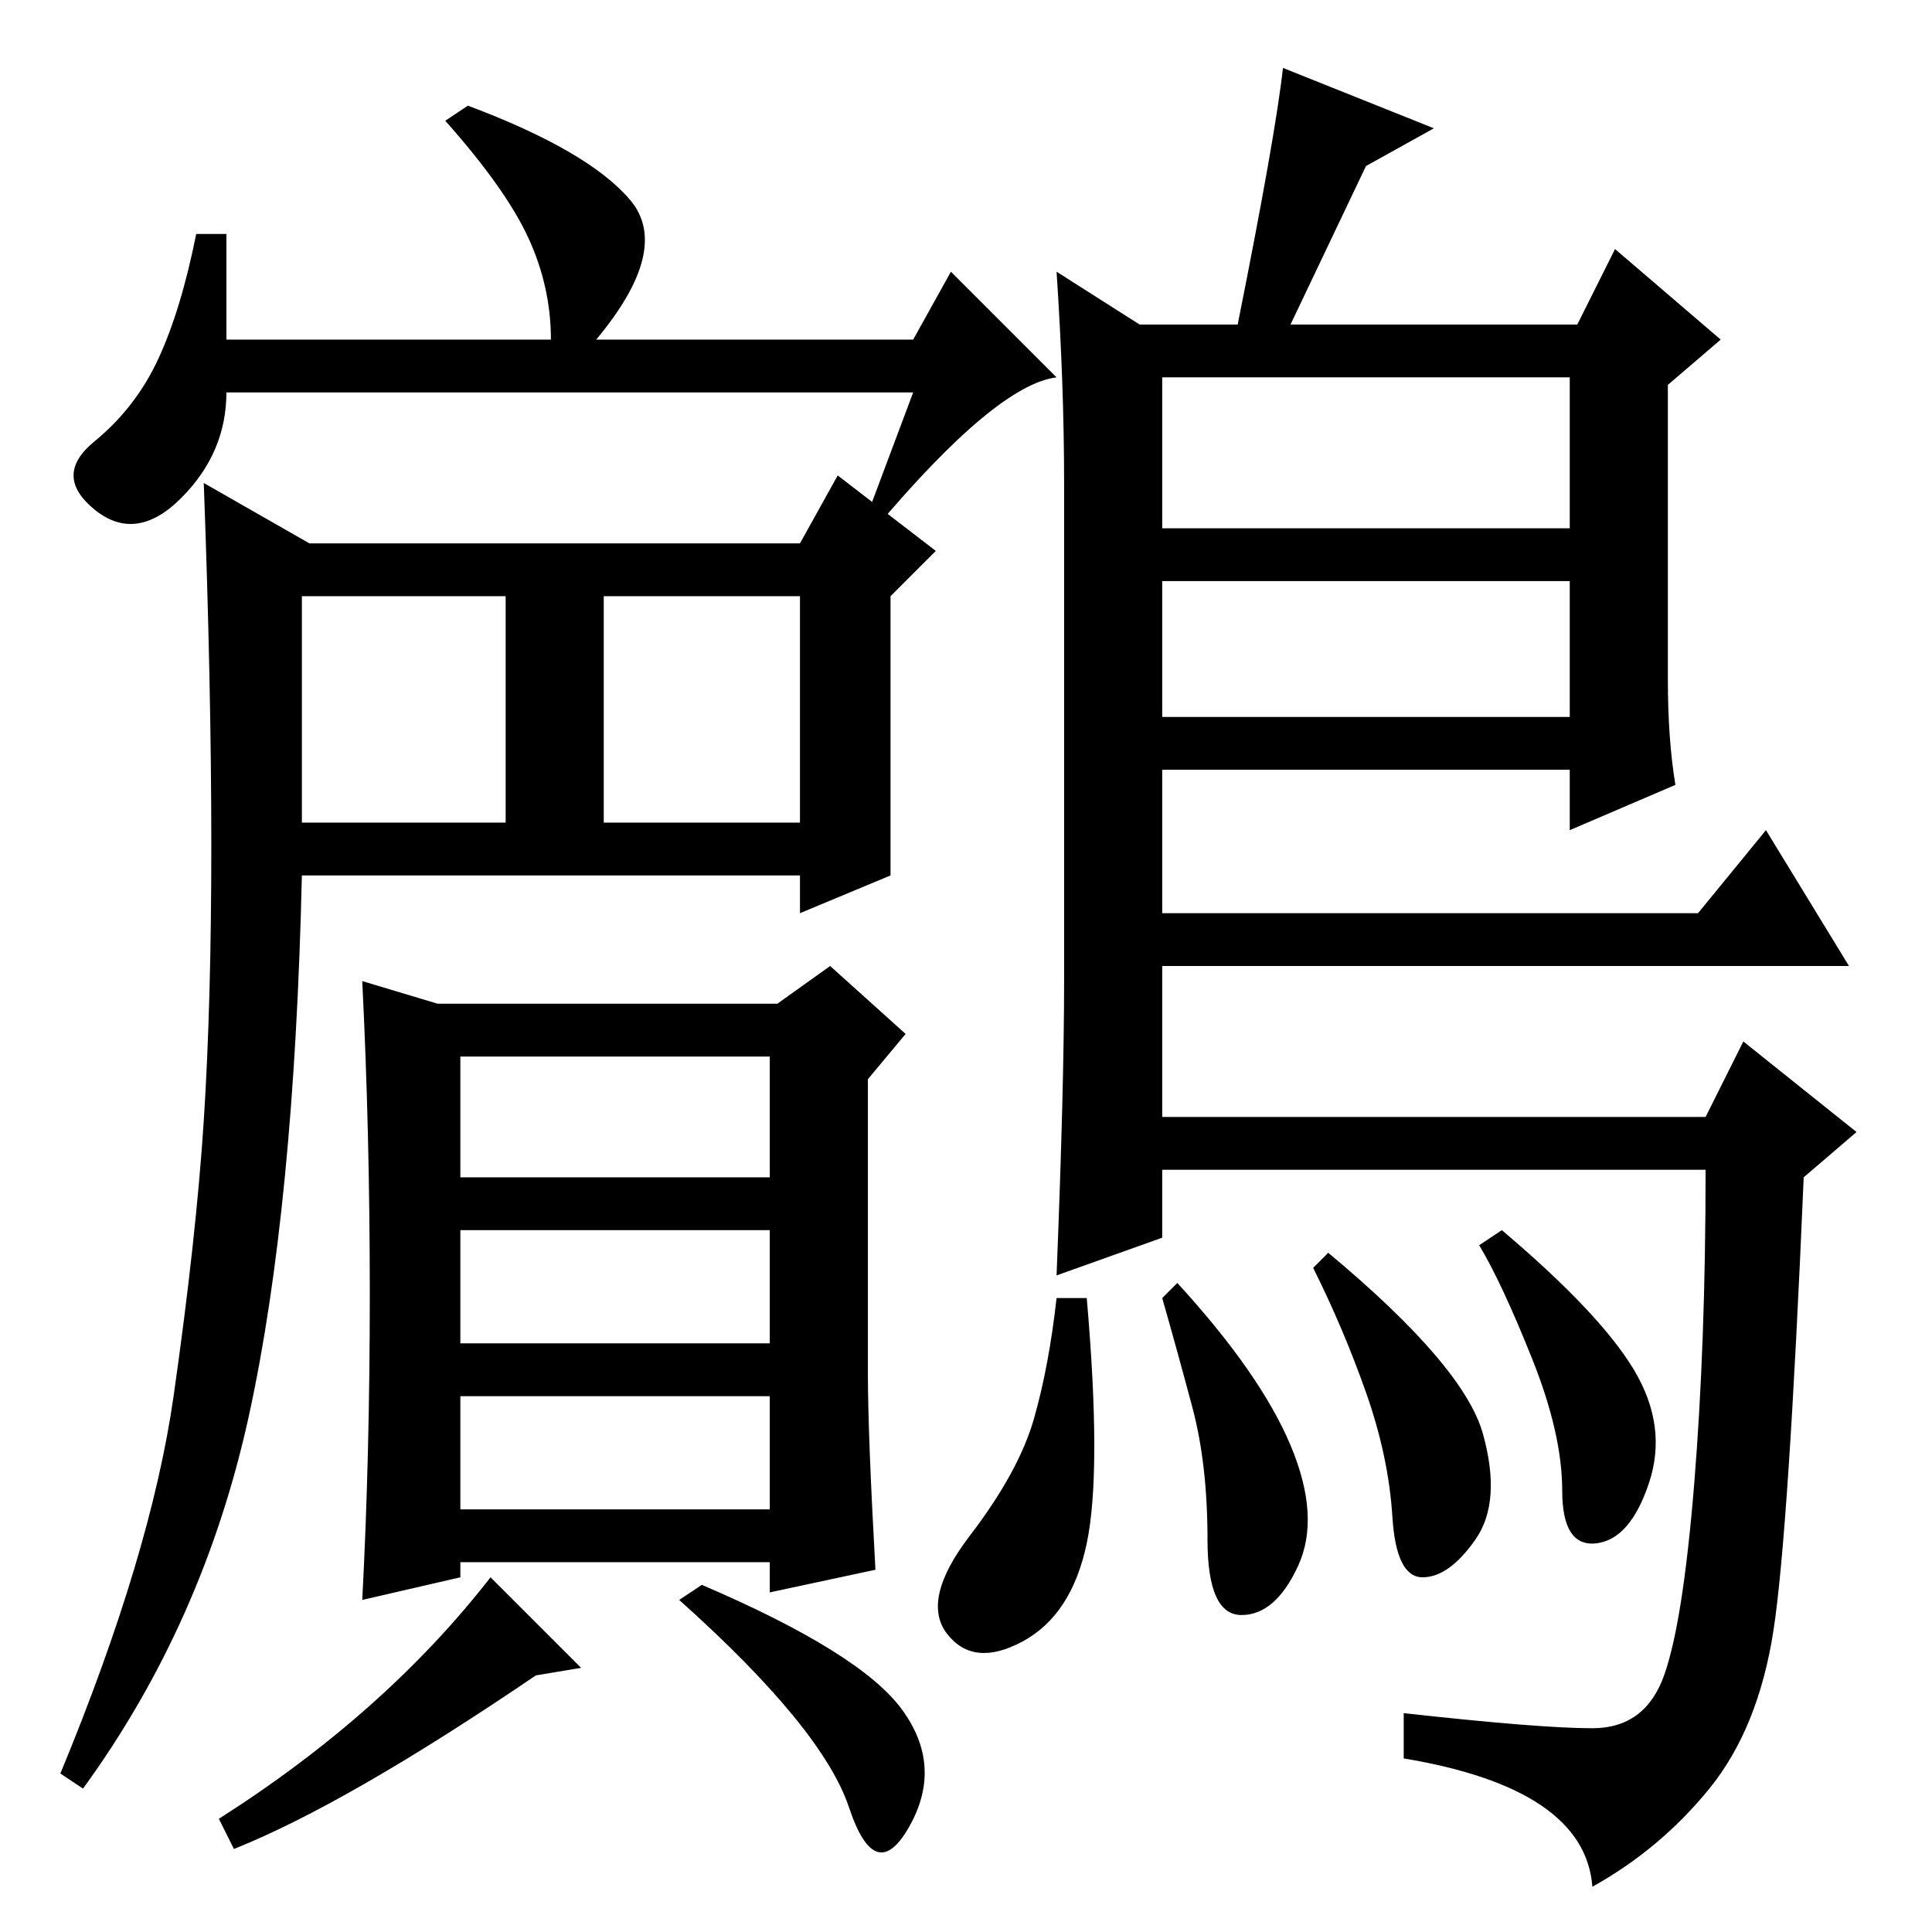 <?xml version="1.0" standalone="no"?>
<!DOCTYPE svg PUBLIC "-//W3C//DTD SVG 1.1//EN" "http://www.w3.org/Graphics/SVG/1.1/DTD/svg11.dtd" >
<svg xmlns="http://www.w3.org/2000/svg" xmlns:xlink="http://www.w3.org/1999/xlink" version="1.1" viewBox="0 -36 256 256">
  <g transform="matrix(1 0 0 -1 0 220)">
   <path fill="currentColor"
d="M121 204h-91q0 -8 -6 -14t-11.5 -1.5t0 9t8.5 11t5 16.5h4v-14h43q0 7 -3 13.5t-11 15.5l3 2q16 -6 21.5 -12.5t-4.5 -18.5h42l5 9l14 -14q-8 -1 -24 -20l-1 2zM118 140l-12 -5v5h-66q-1 -44 -7 -71.5t-22 -49.5l-3 2q12 29 15 50t4 36.5t1 36.5t-1 48l14 -8h65l5 9
l13 -10l-6 -6v-37zM40 147h27v30h-27v-30zM80 147h26v30h-26v-30zM61 56h41v15h-41v-15zM116 48l-14 -3v4h-41v-2l-13 -3q1 19 1 40.5t-1 41.5l10 -3h45l7 5l10 -9l-5 -6v-39q0 -8 1 -26zM61 100h41v16h-41v-16zM61 78h41v15h-41v-15zM77 35l-6 -1q-25 -17 -40 -23l-2 4
q22 14 36 32zM119.5 29.5q5.5 -7.5 1 -15.5t-8 2.5t-22.5 27.5l3 2q21 -9 26.5 -16.5zM222 152l-14 -6v8h-54v-19h71l9 11l11 -18h-91v-20h72l5 10l15 -12l-7 -6q-2 -47 -4 -60t-8.5 -21t-15.5 -13q-1 13 -25 17v6q18 -2 25 -2t9.5 7t4 25.5t1.5 41.5h-72v-9l-14 -5
q1 25 1 39v66q0 13 -1 28l11 -7h13q5 25 6 34l20 -8l-9 -5l-10 -21h38l5 10l14 -12l-7 -6v-39q0 -8 1 -14zM208 206h-54v-20h54v20zM208 179h-54v-18h54v18zM196.5 66q2.5 -9 -1 -14t-7 -5t-4 8t-3.5 16.5t-7 16.5l2 2q18 -15 20.5 -24zM216.5 74.5q4.5 -7.5 2 -15t-7 -8
t-4.5 7t-4 17.5t-7 15l3 2q13 -11 17.5 -18.5zM171 64.5q4 -9.5 1 -16t-7.5 -6.5t-4.5 10t-2 17.5t-4 14.5l2 2q11 -12 15 -21.5zM144 51.5q-2 -9.5 -8.5 -13t-10 1t3 13t8.5 15.5t3 16h4q2 -23 0 -32.5z" />
  </g>

</svg>
